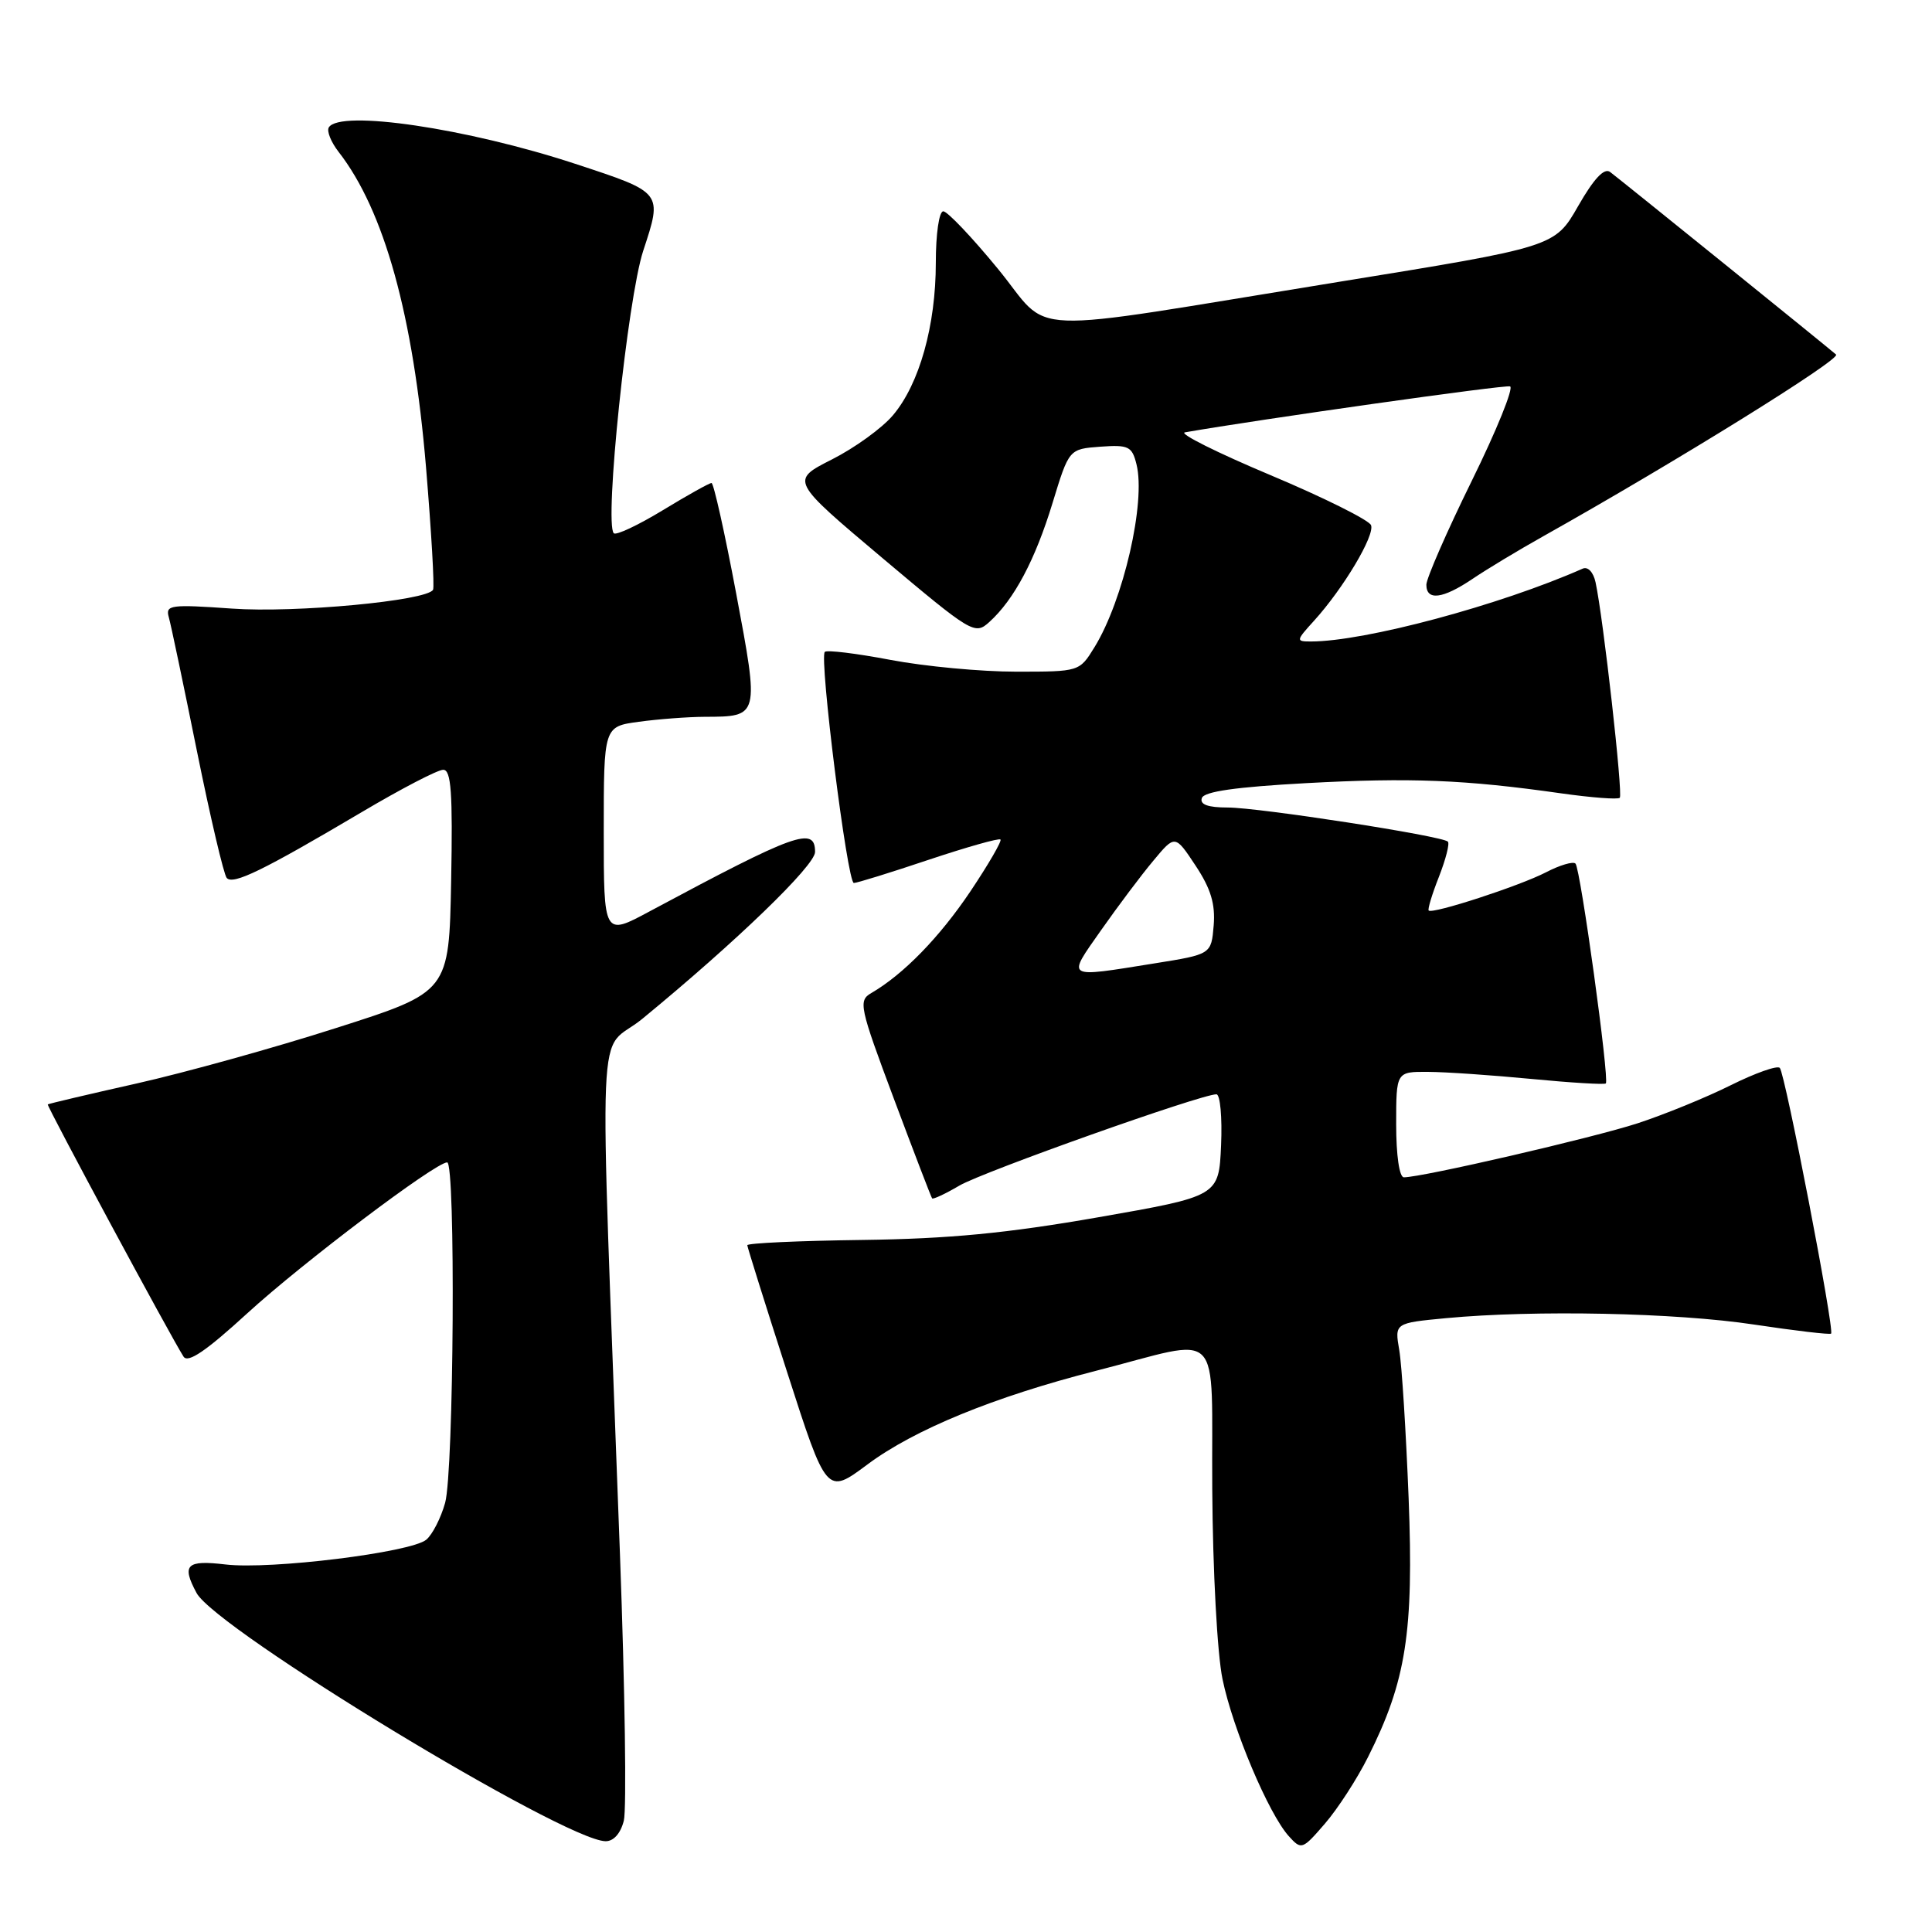 <?xml version="1.0" encoding="UTF-8" standalone="no"?>
<!DOCTYPE svg PUBLIC "-//W3C//DTD SVG 1.1//EN" "http://www.w3.org/Graphics/SVG/1.1/DTD/svg11.dtd" >
<svg xmlns="http://www.w3.org/2000/svg" xmlns:xlink="http://www.w3.org/1999/xlink" version="1.1" viewBox="0 0 256 256">
 <g >
 <path fill="currentColor"
d=" M 181.28 232.80 C 186.32 222.77 187.34 216.27 186.65 198.50 C 186.30 189.70 185.75 180.88 185.41 178.90 C 184.79 175.31 184.79 175.31 191.64 174.66 C 203.35 173.56 222.05 173.94 232.42 175.51 C 237.87 176.33 242.47 176.87 242.63 176.71 C 243.10 176.23 236.53 142.20 235.83 141.50 C 235.49 141.15 232.57 142.19 229.35 143.79 C 226.13 145.40 220.57 147.67 217.00 148.84 C 211.08 150.77 188.45 156.00 186.02 156.00 C 185.42 156.00 185.00 153.08 185.00 149.00 C 185.00 142.00 185.00 142.00 189.25 142.03 C 191.59 142.04 197.76 142.47 202.97 142.97 C 208.18 143.47 212.60 143.74 212.78 143.56 C 213.28 143.06 209.42 115.09 208.76 114.43 C 208.45 114.11 206.68 114.63 204.84 115.59 C 201.36 117.39 189.82 121.15 189.31 120.65 C 189.15 120.49 189.76 118.47 190.67 116.17 C 191.57 113.86 192.11 111.77 191.85 111.52 C 191.10 110.76 166.80 107.00 162.67 107.00 C 160.05 107.00 158.96 106.60 159.25 105.75 C 159.53 104.88 163.77 104.28 173.08 103.77 C 186.89 103.02 194.12 103.31 206.84 105.12 C 210.87 105.69 214.38 105.96 214.63 105.71 C 215.07 105.26 212.45 81.93 211.42 77.16 C 211.13 75.81 210.40 75.04 209.71 75.35 C 198.74 80.20 180.84 85.00 173.70 85.00 C 171.70 85.00 171.71 84.90 174.12 82.25 C 178.01 77.96 182.19 70.95 181.67 69.59 C 181.41 68.92 175.42 65.93 168.35 62.96 C 161.28 59.99 156.18 57.44 157.00 57.29 C 166.85 55.57 199.39 50.96 200.09 51.20 C 200.60 51.37 198.32 57.01 195.01 63.73 C 191.70 70.46 189.00 76.65 189.00 77.48 C 189.00 79.64 191.18 79.36 195.11 76.71 C 196.97 75.45 201.20 72.90 204.50 71.05 C 222.10 61.17 243.98 47.59 243.29 46.98 C 242.26 46.07 214.86 23.93 213.35 22.79 C 212.57 22.20 211.20 23.66 209.11 27.31 C 206.02 32.71 206.02 32.71 177.26 37.37 C 134.14 44.36 139.58 44.57 132.22 35.61 C 128.79 31.43 125.53 28.00 124.99 28.00 C 124.43 28.00 124.00 31.00 124.00 34.82 C 124.00 43.12 121.83 50.86 118.34 55.00 C 116.91 56.71 113.26 59.35 110.23 60.88 C 104.73 63.67 104.73 63.67 116.92 73.94 C 128.80 83.94 129.17 84.16 131.09 82.42 C 134.38 79.45 137.18 74.16 139.47 66.64 C 141.65 59.50 141.65 59.50 145.79 59.19 C 149.54 58.92 150.00 59.14 150.59 61.52 C 151.85 66.51 148.86 79.53 145.03 85.75 C 143.03 89.00 143.03 89.00 134.63 89.00 C 130.00 89.00 122.52 88.30 118.00 87.44 C 113.48 86.58 109.56 86.10 109.29 86.38 C 108.53 87.14 112.28 117.00 113.14 117.00 C 113.55 117.00 118.01 115.62 123.04 113.93 C 128.08 112.25 132.37 111.03 132.57 111.24 C 132.77 111.44 130.98 114.53 128.59 118.10 C 124.50 124.19 119.72 129.10 115.46 131.58 C 113.71 132.59 113.87 133.37 118.44 145.58 C 121.10 152.68 123.38 158.63 123.51 158.79 C 123.64 158.95 125.27 158.19 127.12 157.10 C 130.26 155.26 159.14 145.00 161.18 145.00 C 161.68 145.00 161.96 148.04 161.80 151.75 C 161.50 158.50 161.50 158.50 145.50 161.30 C 133.43 163.41 125.75 164.15 114.25 164.30 C 105.86 164.41 99.01 164.72 99.02 165.00 C 99.04 165.28 101.40 172.83 104.29 181.79 C 109.53 198.08 109.53 198.08 114.94 194.05 C 121.13 189.43 131.71 185.09 145.18 181.65 C 162.40 177.25 160.48 175.31 160.63 197.33 C 160.70 208.12 161.29 219.12 161.99 222.50 C 163.35 229.11 168.10 240.34 170.77 243.30 C 172.44 245.15 172.57 245.10 175.55 241.65 C 177.24 239.70 179.82 235.72 181.28 232.80 Z  M 82.66 241.25 C 83.04 239.74 82.81 223.88 82.15 206.00 C 79.38 130.89 79.00 140.01 85.11 135.00 C 97.54 124.79 108.00 114.69 108.00 112.89 C 108.00 109.45 105.48 110.36 86.08 120.76 C 80.00 124.03 80.00 124.03 80.00 110.15 C 80.00 96.27 80.00 96.27 84.64 95.64 C 87.19 95.29 91.13 94.99 93.39 94.98 C 100.63 94.96 100.62 95.00 97.54 78.60 C 96.03 70.57 94.56 64.00 94.28 64.00 C 93.99 64.00 91.09 65.62 87.82 67.61 C 84.56 69.59 81.63 70.97 81.33 70.66 C 80.05 69.38 83.16 39.54 85.23 33.23 C 87.79 25.44 87.87 25.54 76.23 21.71 C 61.91 17.00 45.04 14.50 43.57 16.88 C 43.27 17.37 43.86 18.83 44.87 20.13 C 50.91 27.89 54.76 41.76 56.45 61.91 C 57.16 70.48 57.59 77.79 57.38 78.15 C 56.54 79.61 39.14 81.24 30.72 80.64 C 22.61 80.07 21.91 80.16 22.36 81.76 C 22.64 82.72 24.31 90.70 26.09 99.50 C 27.87 108.30 29.65 115.87 30.04 116.33 C 30.88 117.29 34.82 115.37 47.95 107.60 C 53.15 104.52 57.99 102.00 58.73 102.00 C 59.78 102.00 60.00 105.01 59.78 116.72 C 59.50 131.44 59.50 131.44 44.59 136.20 C 36.39 138.83 24.47 142.14 18.09 143.57 C 11.72 145.00 6.42 146.25 6.33 146.34 C 6.15 146.51 22.73 177.31 24.32 179.76 C 24.90 180.66 27.32 179.01 32.81 173.98 C 40.12 167.30 57.65 154.06 59.25 154.02 C 60.39 153.99 60.14 194.97 58.98 199.14 C 58.42 201.14 57.30 203.34 56.48 204.02 C 54.44 205.71 35.85 208.01 29.88 207.30 C 24.70 206.69 24.04 207.34 26.04 211.07 C 28.61 215.87 74.71 243.86 80.23 243.97 C 81.30 243.99 82.23 242.95 82.66 241.25 Z  M 145.91 123.24 C 148.13 120.08 151.24 115.93 152.83 114.04 C 155.70 110.59 155.70 110.59 158.42 114.70 C 160.44 117.75 161.05 119.78 160.82 122.62 C 160.50 126.45 160.50 126.45 153.00 127.65 C 141.01 129.57 141.33 129.77 145.91 123.24 Z "/>
</g>
</svg>